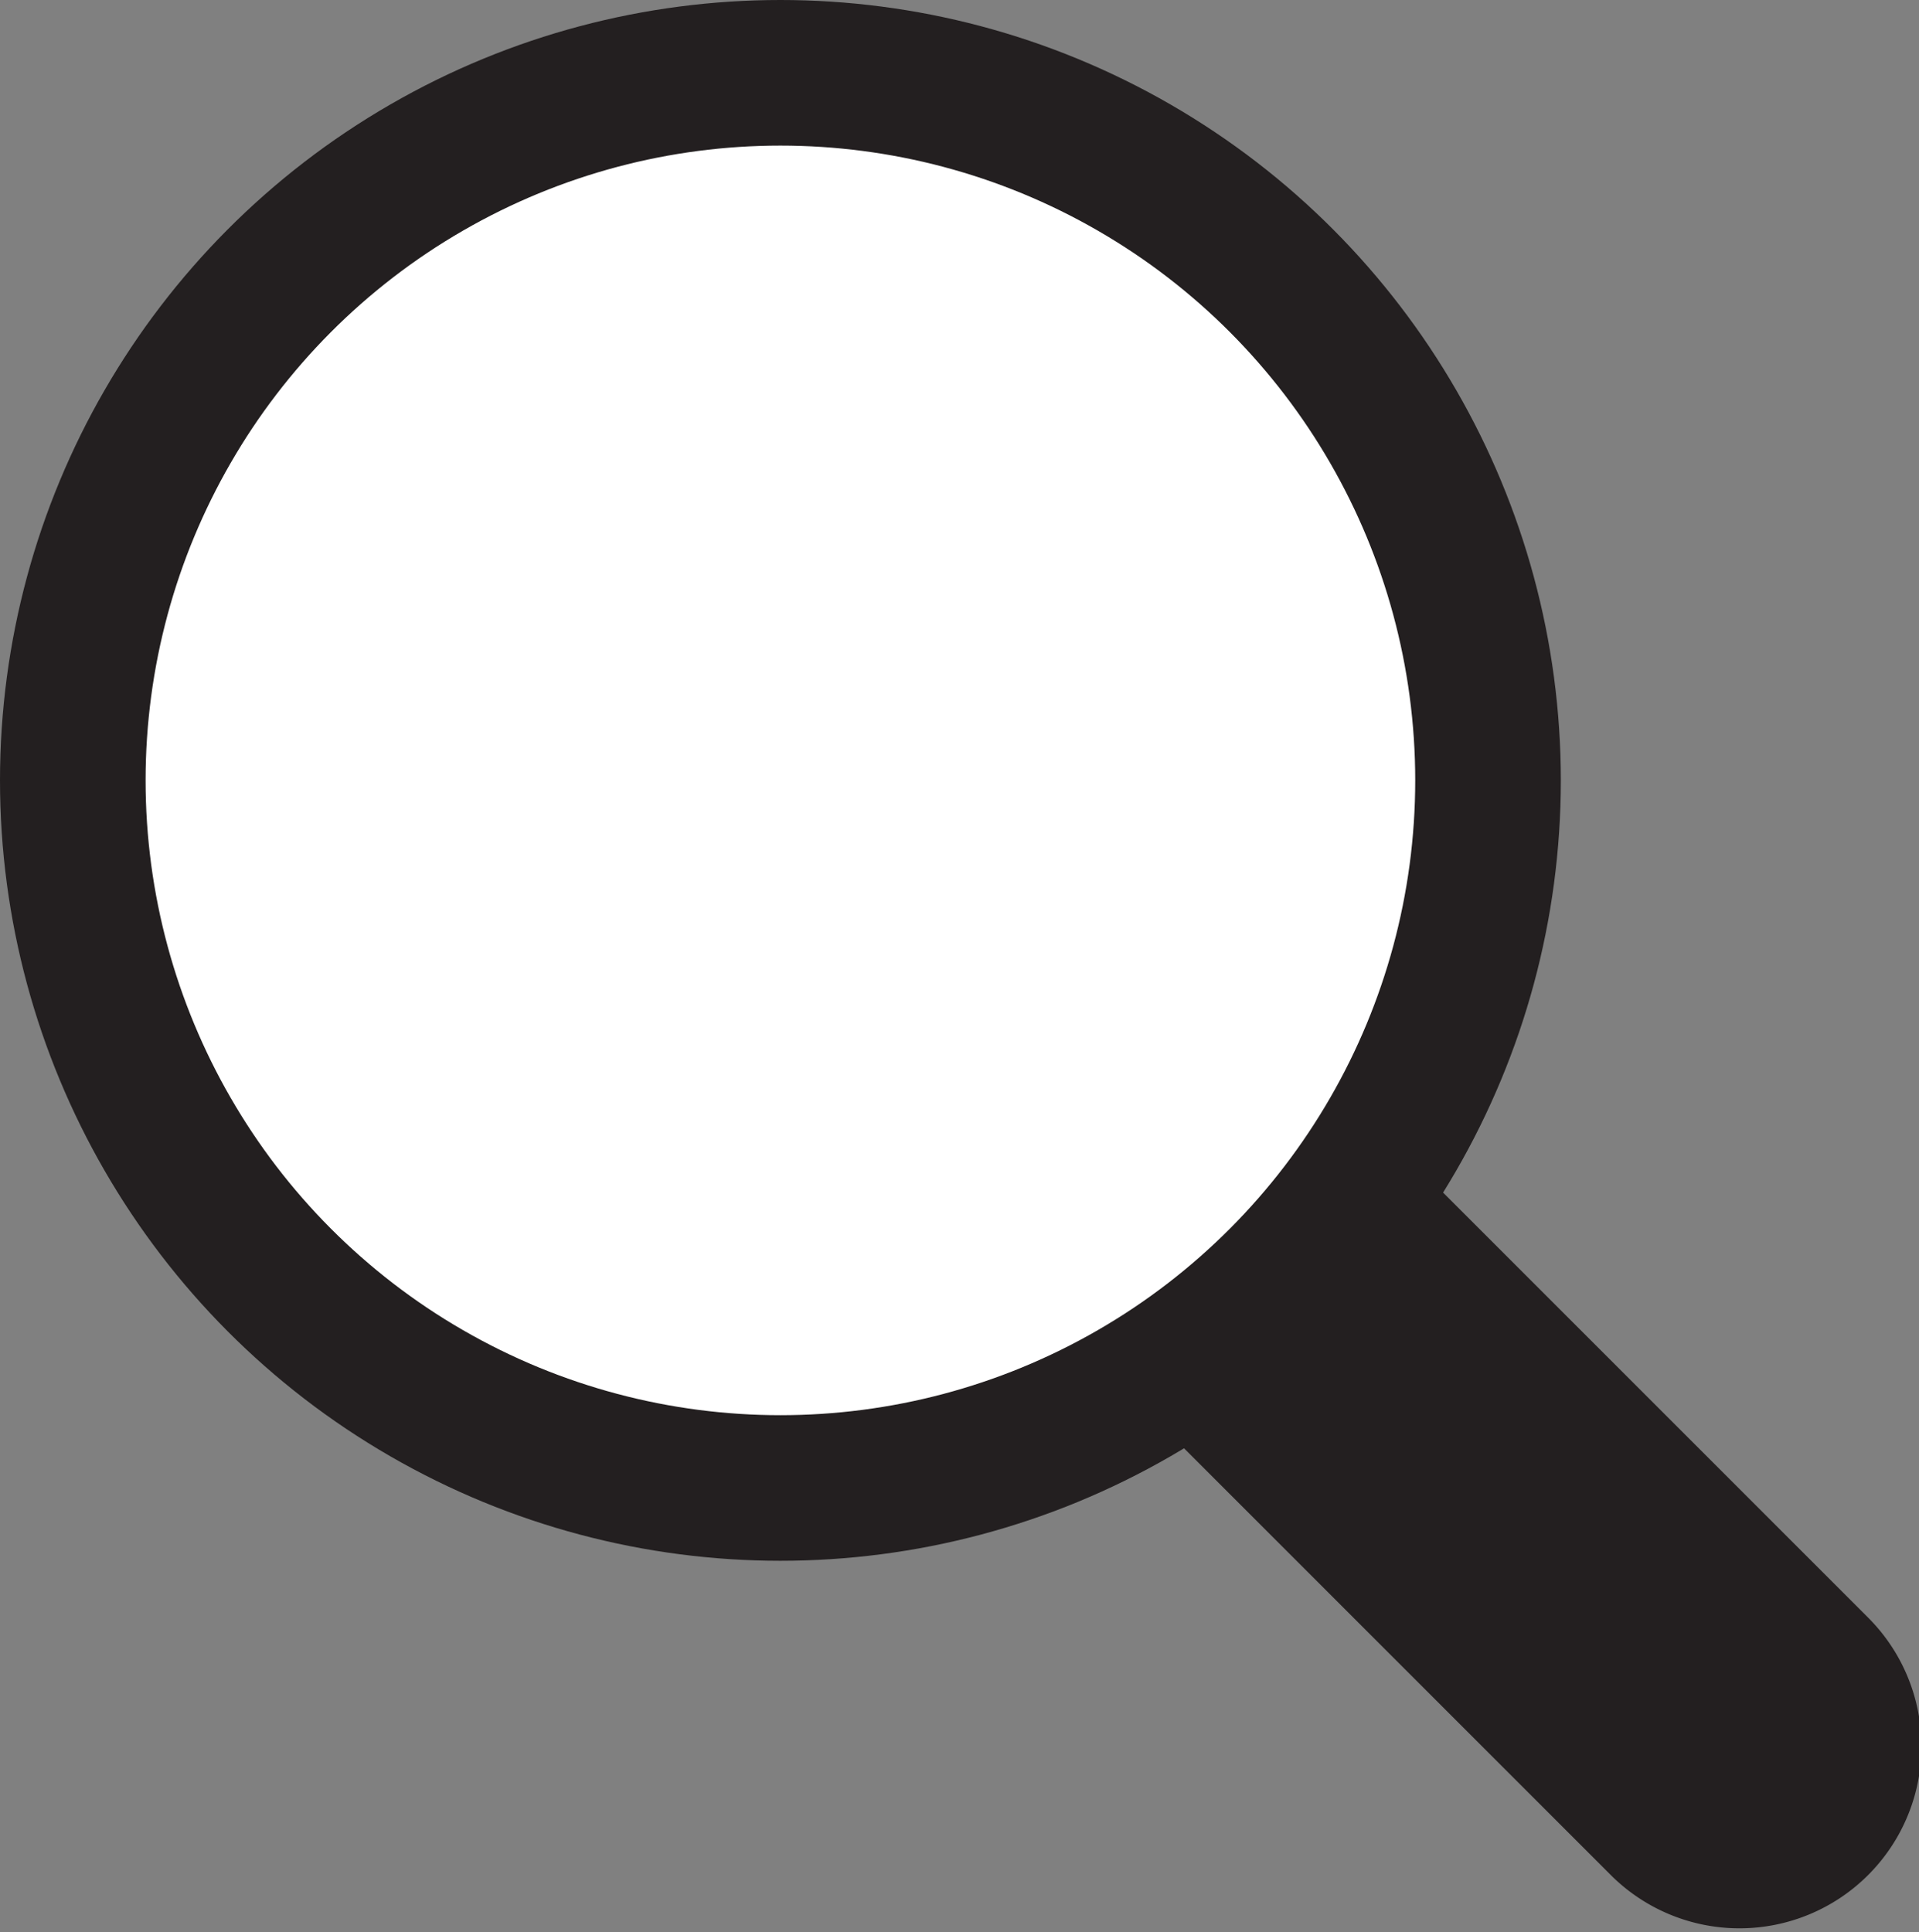 <svg id="search_icon" xmlns="http://www.w3.org/2000/svg" width="13.18" height="13.27" viewBox="0 0 13.18 13.27">
  <rect x="0" y="0" width="13.18" height="13.27" fill="#808080" stroke="none"/>
  <title>search_icon</title>
  <g>
    <circle cx="5.36" cy="5.36" r="4.86" fill="#fff" stroke="#231f20" stroke-miterlimit="10"/>
    <path d="M944.46,83.3H947a0,0,0,0,1,0,0v4.17a1.25,1.25,0,0,1-1.25,1.25h0a1.25,1.25,0,0,1-1.25-1.25V83.3A0,0,0,0,1,944.46,83.3Z" transform="translate(-718.65 618.89) rotate(-45)" fill="#231f20"/>
  </g>
</svg>
